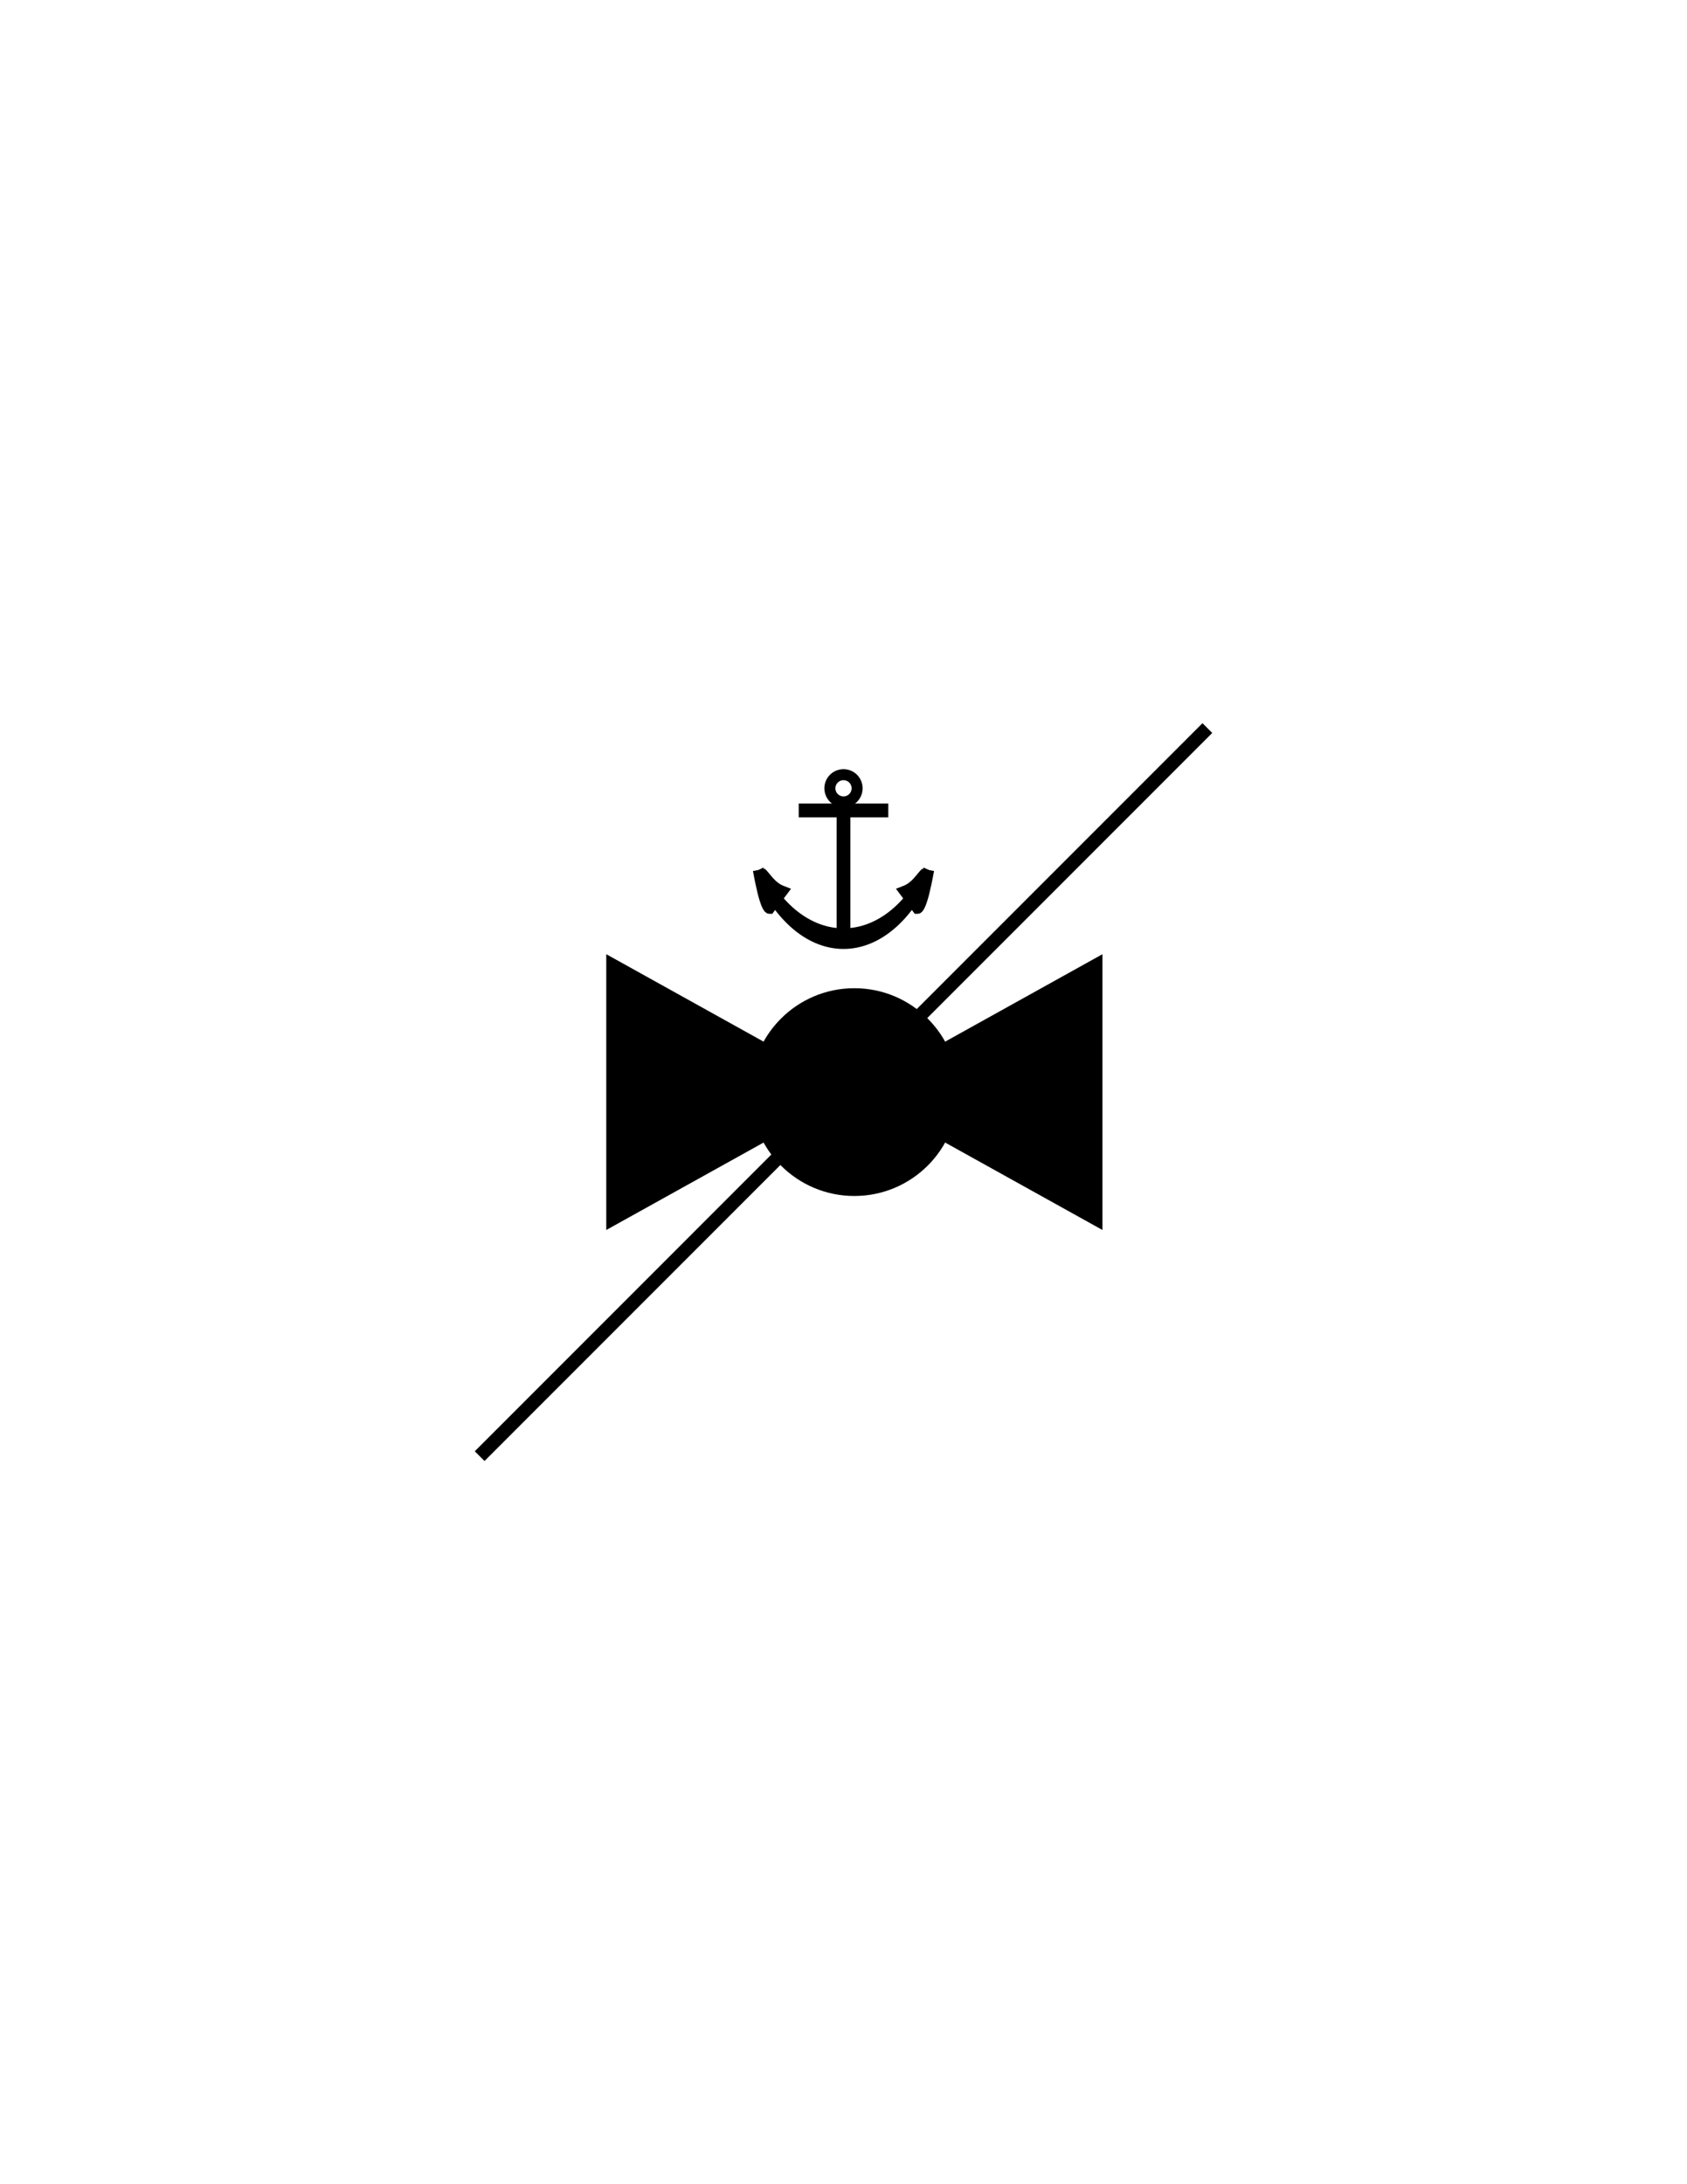 <?xml version="1.0" encoding="utf-8"?>
<!-- Generator: Adobe Illustrator 16.0.0, SVG Export Plug-In . SVG Version: 6.00 Build 0)  -->
<!DOCTYPE svg PUBLIC "-//W3C//DTD SVG 1.1//EN" "http://www.w3.org/Graphics/SVG/1.1/DTD/svg11.dtd">
<svg version="1.1" id="Version_1.0" xmlns="http://www.w3.org/2000/svg" xmlns:xlink="http://www.w3.org/1999/xlink" x="0px"
	 y="0px" width="612px" height="792px" viewBox="0 0 612 792" enable-background="new 0 0 612 792" xml:space="preserve">

<g id="main">
	<g>
		<ellipse fill="none" stroke="#000000" stroke-width="4" cx="306" cy="285.841" rx="4.939" ry="4.939"/>
		<line fill="none" stroke="#000000" stroke-width="5" x1="306" y1="290.78" x2="306" y2="340.169"/>
		<line fill="none" stroke="#000000" stroke-width="5" x1="289.75" y1="293.867" x2="322.25" y2="293.867"/>
		<path stroke="#000000" stroke-width="4" d="M275.132,315.475c15.434,30.868,46.302,30.868,61.736,0
			C321.434,350.973,290.566,350.973,275.132,315.475"/>
		<path stroke="#000000" stroke-width="4" d="M275.132,315.475c2.469,13.891,4.013,13.891,4.013,13.891l4.63-6.175
			c-4.013-1.543-5.556-4.629-7.717-6.791"/>
		<path stroke="#000000" stroke-width="4" d="M336.868,315.475c-2.47,13.891-4.013,13.891-4.013,13.891l-4.635-6.175
			c4.018-1.543,5.561-4.629,7.721-6.791"/>
	</g>
	<line fill="none" stroke="#000000" stroke-width="5" x1="438" y1="264" x2="174" y2="528"/>
	<g>
		<polyline points="309.939,396 219.939,346 219.939,446 309.939,396 399.939,346 399.939,446 309.939,396 		"/>
		<ellipse stroke="#000000" stroke-width="5" cx="309.938" cy="396" rx="35.171" ry="35.171"/>
	</g>
</g>
</svg>
